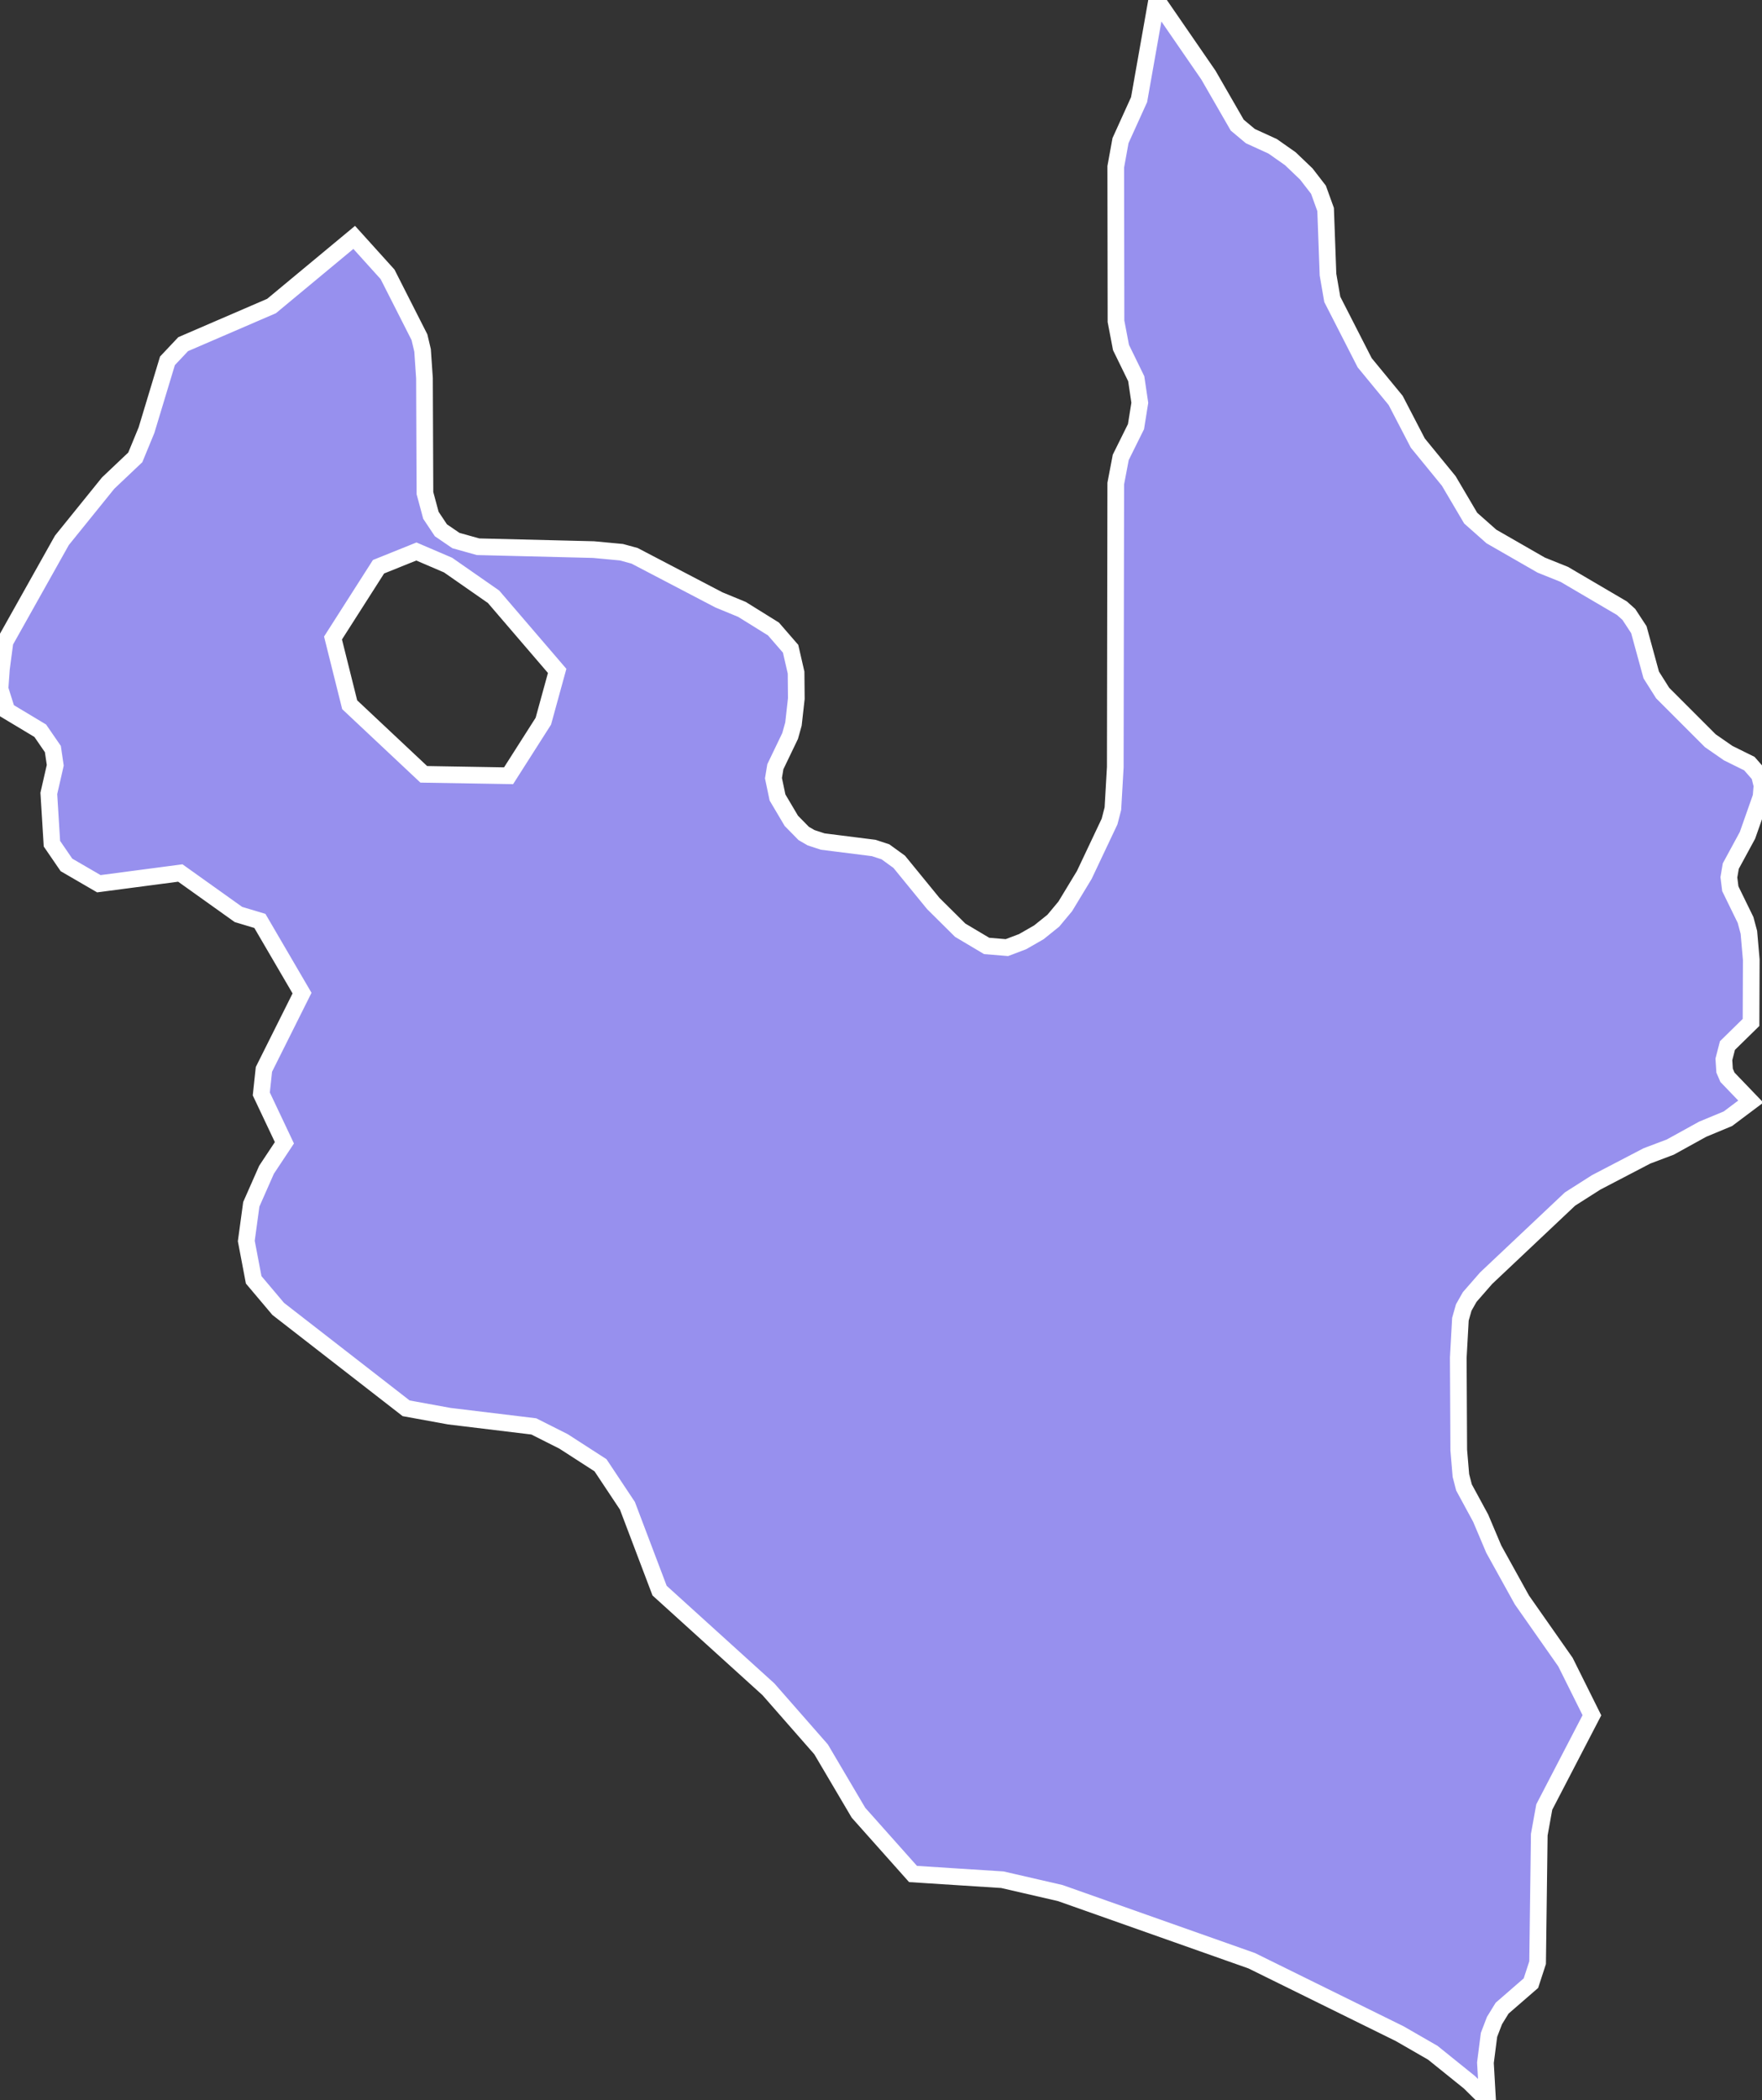 <svg xmlns="http://www.w3.org/2000/svg" viewBox="78.53 190.2 73.97 88.12" width="73.97" height="88.12">
            <rect x="78.53" y="190.2" width="73.97" height="88.12" fill="#333333" stroke="none"/>
            <path 
                d="M151.89,225.25l0.57,-1.62l0.04,-0.47l-0.11,-0.44l-0.42,-0.48l-0.89,-0.44l-0.75,-0.52l-2,-2l-0.48,-0.76l-0.52,-1.9l-0.42,-0.64l-0.29,-0.26l-2.42,-1.42l-0.97,-0.39l-2.09,-1.2l-0.87,-0.77l-0.92,-1.56l-1.3,-1.59l-0.93,-1.79l-1.3,-1.58l-1.36,-2.66l-0.18,-1.04l-0.1,-2.73l-0.3,-0.83l-0.51,-0.66l-0.67,-0.64l-0.74,-0.52l-0.94,-0.43l-0.55,-0.46l-1.21,-2.1l-2.17,-3.15l-0.74,4.18l-0.78,1.72l-0.2,1.1l0.01,6.48l0.21,1.1l0.64,1.31l0.15,1.01l-0.16,1l-0.64,1.29l-0.21,1.1l-0.02,11.9l-0.1,1.74l-0.14,0.54l-1.06,2.24l-0.8,1.32l-0.5,0.6l-0.61,0.49l-0.68,0.39l-0.66,0.25l-0.85,-0.07l-1.11,-0.66l-1.13,-1.12l-1.43,-1.75l-0.58,-0.42l-0.49,-0.16l-2.14,-0.27l-0.49,-0.16l-0.31,-0.18l-0.52,-0.53l-0.58,-0.98l-0.17,-0.81l0.08,-0.48l0.62,-1.29l0.14,-0.5l0.12,-1.07l-0.01,-1.09l-0.23,-1l-0.72,-0.83l-1.32,-0.82l-0.97,-0.4l-3.54,-1.85l-0.55,-0.15l-1.17,-0.11l-4.85,-0.12l-0.93,-0.26l-0.63,-0.43l-0.42,-0.63l-0.25,-0.93l-0.02,-4.82l-0.08,-1.17l-0.13,-0.55l-1.34,-2.64l-1.4,-1.55l-3.47,2.88l-3.71,1.6l-0.66,0.7l-0.88,2.91l-0.47,1.14l-1.14,1.08l-1.94,2.4l-2.39,4.26l-0.15,1.14l-0.06,0.83l0.29,0.92l1.4,0.84l0.53,0.77l0.1,0.68l-0.27,1.18l0.13,2.11l0.61,0.89l1.36,0.79l3.42,-0.45l2.44,1.74l0.9,0.27l1.77,3.03l-1.6,3.2l-0.11,1.03l0.97,2.05l-0.75,1.13l-0.64,1.45l-0.21,1.54l0.31,1.63l1.03,1.22l5.37,4.17l1.81,0.33l3.55,0.43l1.25,0.63l1.55,1l1.13,1.7l1.35,3.56l4.57,4.14l2.21,2.52l1.57,2.66l2.29,2.57l3.75,0.24l2.43,0.56l8.04,2.84l6.21,3.06l1.39,0.8l1.54,1.24l0.76,0.75l-0.09,-1.57l0.15,-1.17l0.23,-0.6l0.32,-0.52l1.21,-1.05l0.28,-0.86l0.07,-5.37l0.21,-1.16l2,-3.85l-1.11,-2.23l-1.83,-2.61l-1.18,-2.13l-0.55,-1.3l-0.7,-1.29l-0.13,-0.5l-0.09,-1.07l-0.02,-3.87l0.09,-1.62l0.14,-0.49l0.25,-0.44l0.69,-0.79l3.52,-3.32l1.1,-0.7l2.13,-1.11l0.98,-0.37l1.36,-0.75l1.06,-0.44l0.96,-0.72l-0.98,-1.02l-0.12,-0.28l-0.03,-0.47l0.15,-0.58l0.99,-0.97l0.01,-2.63l-0.1,-1.15l-0.14,-0.52l-0.64,-1.31l-0.06,-0.48l0.08,-0.47L151.89,225.25zM101.34,220.46l-1.46,2.29l-3.56,-0.06l-3.11,-2.92l-0.7,-2.8l1.91,-2.99l1.59,-0.64l1.33,0.57l1.91,1.33l2.67,3.11L101.34,220.46z" 
                fill="rgb(151, 144, 238)" 
                stroke="white" 
                stroke-width=".7px"
                title="Gədəbəy" 
                id="AZ-GAD" 
            />
        </svg>